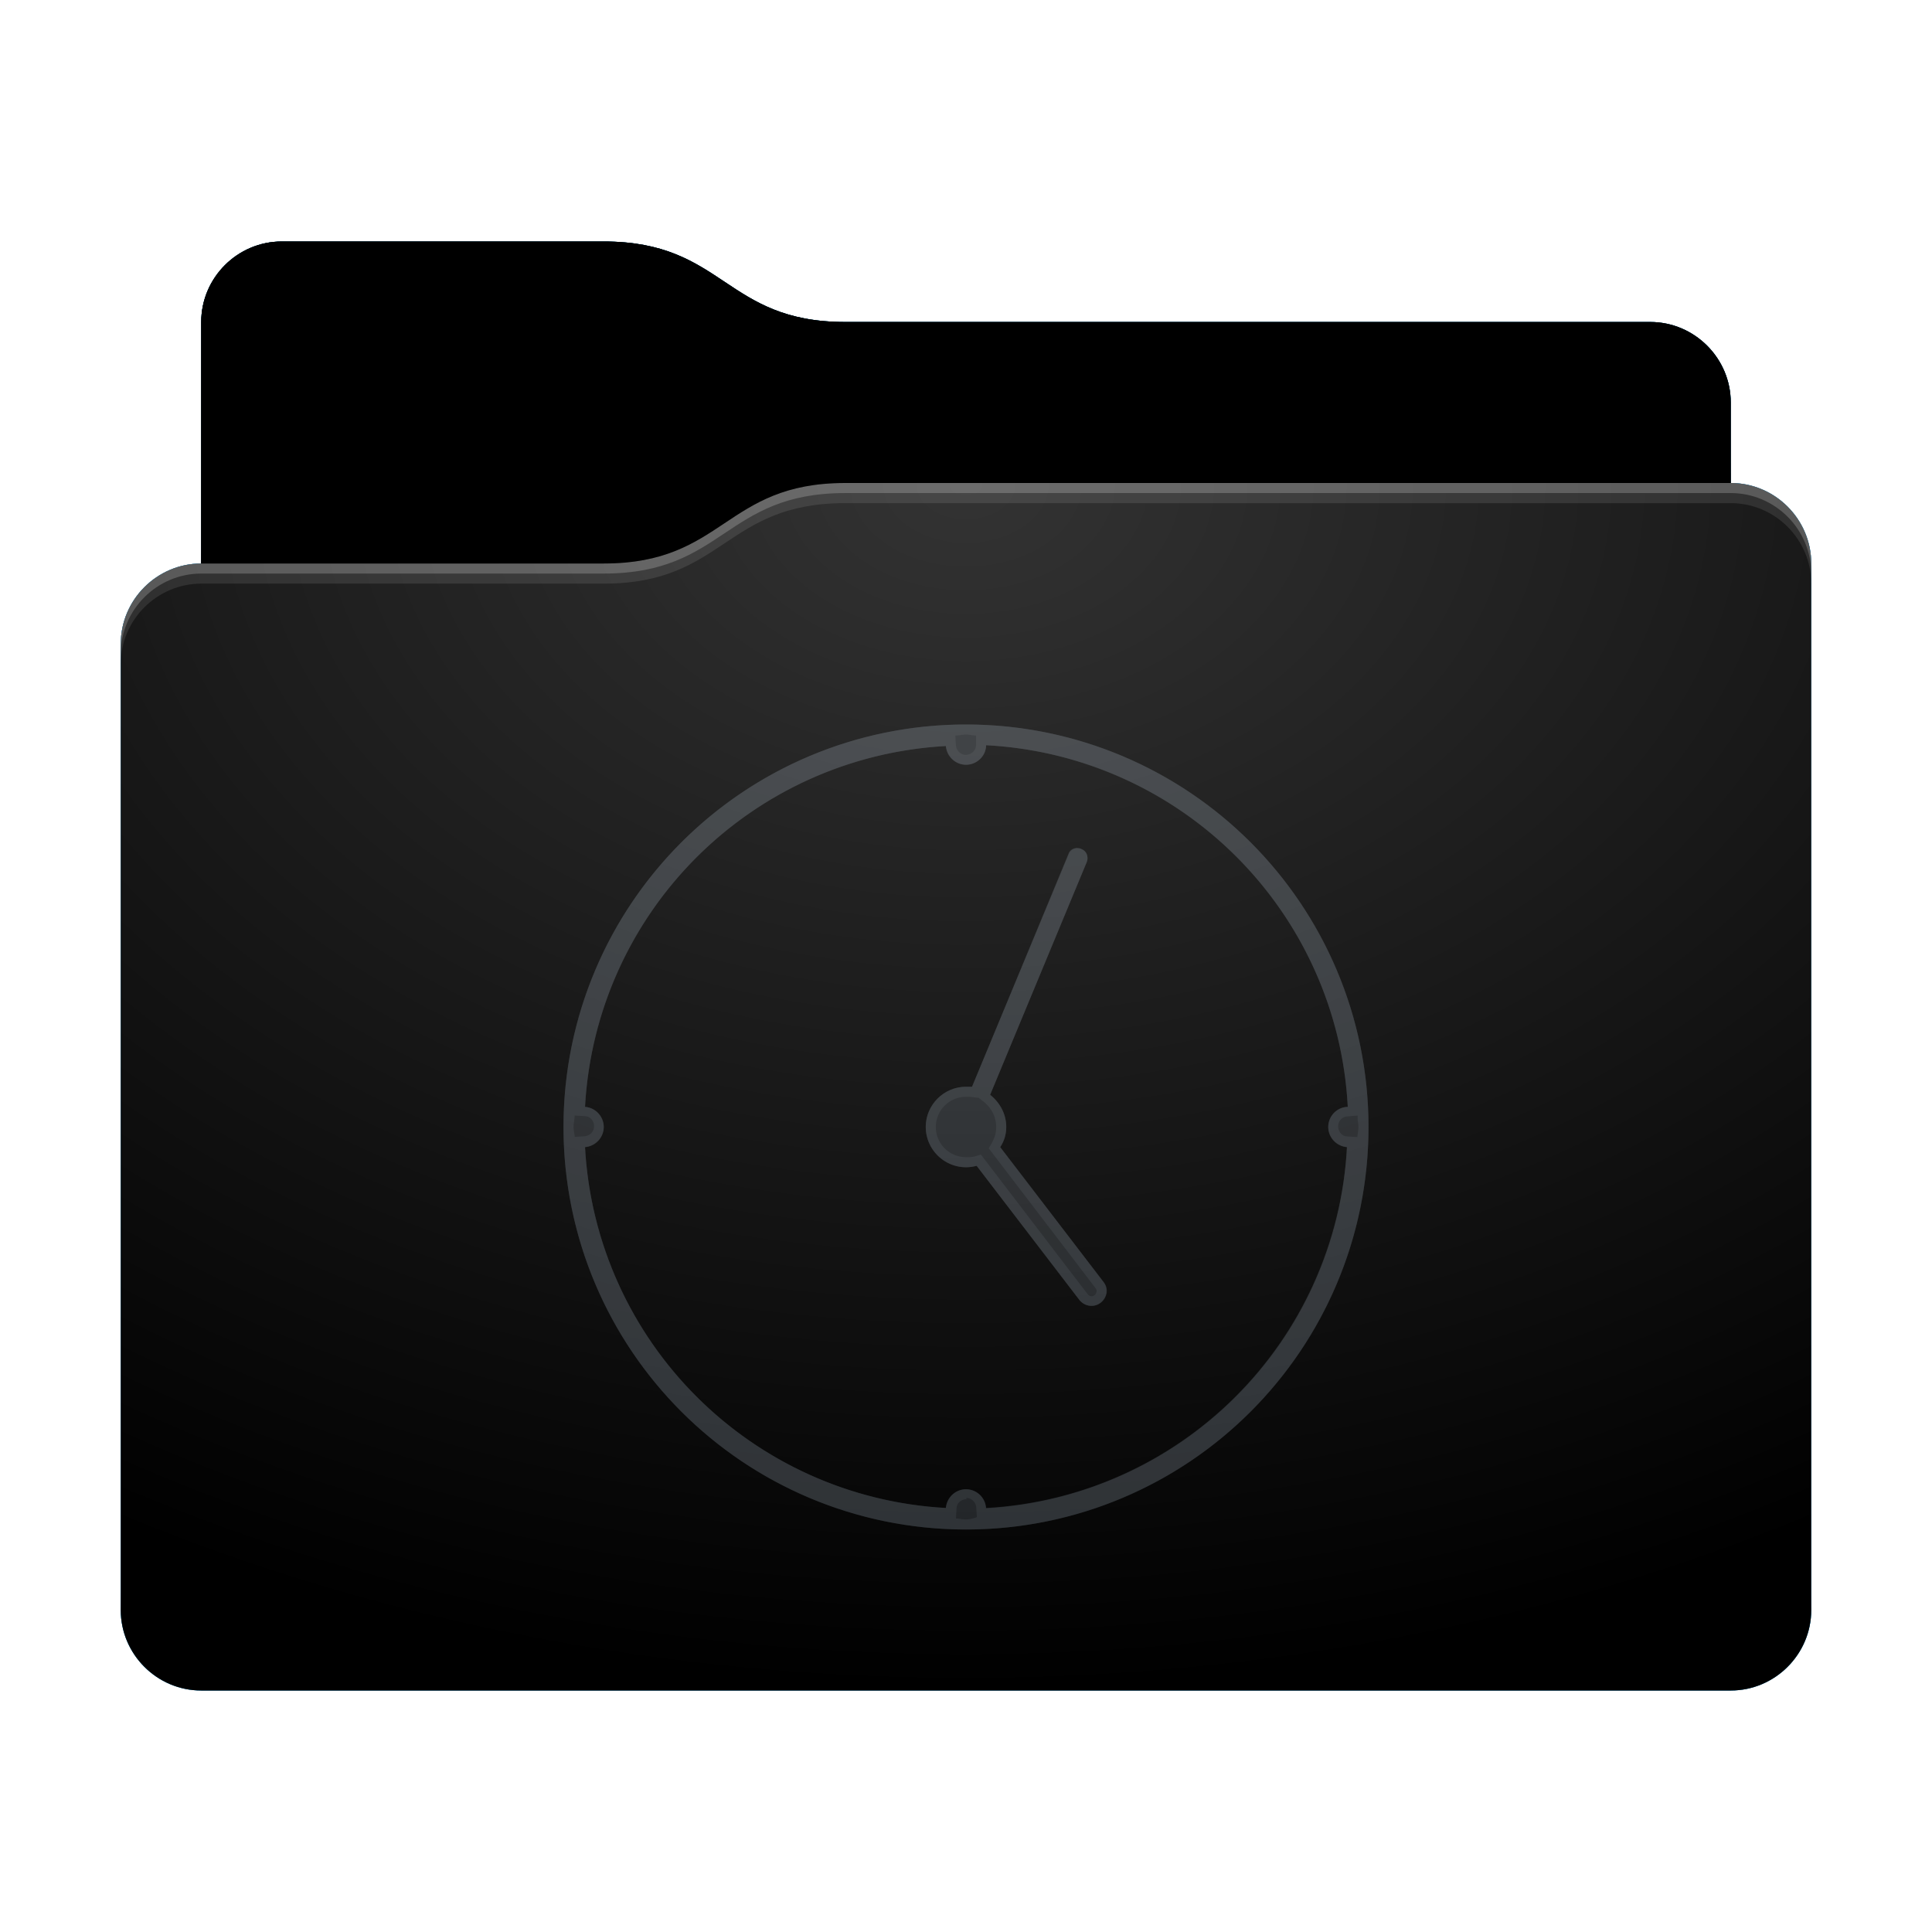 <svg height="96" version="1.1" width="96" xmlns="http://www.w3.org/2000/svg" xmlns:svg="http://www.w3.org/2000/svg" xmlns:xlink="http://www.w3.org/1999/xlink">
<defs id="primary-definitions">
<style id="current-color-scheme" type="text/css">
      .ColorScheme-Text         { color: #232629; }
      .ColorScheme-Background   { color: #eff0f1; }
      .ColorScheme-Highlight    { color: #7ec9f0; }
      .ColorScheme-PositiveText { color: #27ae60; }
      .ColorScheme-NeutralText  { color: #f67400; }
      .ColorScheme-NegativeText { color: #da4453; }
      .ColorScheme-ActiveText   { color: #3daee9; }
      .ColorScheme-Complement   { color: #ffffff; }
      .ColorScheme-Contrast     { color: #000000; }
    </style>
<style id="extended-color-scheme" type="text/css">
      .ExScheme-Black     { color:#3e3e3e; }
      .ExScheme-White     { color:#fcfcfc; }
      .ExScheme-Grey-1    { color:#cfd5d5; }
      .ExScheme-Grey-2    { color:#909c9c; }
      .ExScheme-Grey-3    { color:#536161; }
      .ExScheme-Red-1     { color:#ffafa5; }
      .ExScheme-Red-2     { color:#bf4231; }
      .ExScheme-Red-3     { color:#4d2f2b; }
      .ExScheme-Green-1   { color:#abf9c7; }
      .ExScheme-Green-2   { color:#3bb566; }
      .ExScheme-Green-3   { color:#377d50; }
      .ExScheme-Blue-1    { color:#abdaf9; }
      .ExScheme-Blue-2    { color:#3daefd; }
      .ExScheme-Blue-3    { color:#2b3c4d; }
      .ExScheme-Yellow-1  { color:#faffa5; }
      .ExScheme-Yellow-2  { color:#cac726; }
      .ExScheme-Yellow-3  { color:#4b4d2b; }
      .ExScheme-Orange-1  { color:#ffdaa5; }
      .ExScheme-Orange-2  { color:#ff9701; }
      .ExScheme-Orange-3  { color:#4d372b; }
      .ExScheme-Brown-1   { color:#e9d6bb; }
      .ExScheme-Brown-2   { color:#997657; }
      .ExScheme-Brown-3   { color:#433a35; }
      .ExScheme-Purple-1  { color:#e2abf9; }
      .ExScheme-Purple-2  { color:#b401ff; }
      .ExScheme-Purple-3  { color:#432b4d; }
      .ExScheme-Cyan-1    { color:#b2f2e6; }
      .ExScheme-Cyan-2    { color:#31bfa6; }
      .ExScheme-Cyan-3    { color:#2b4d47; }
      .ExScheme-Magenta-1 { color:#f8a6d8; }
      .ExScheme-Magenta-2 { color:#f00091; }
      .ExScheme-Magenta-3 { color:#770048; }
    </style>
<linearGradient id="uPP">
<stop offset="0"/>
<stop offset="1" stop-opacity="0"/>
</linearGradient>
<linearGradient id="uPQ">
<stop offset="0" stop-color="#fff"/>
<stop offset="1" stop-color="#fff" stop-opacity="0"/>
</linearGradient>
<style id="uPR" type="text/css">
        .force-display-for-editing { display: inline !important; }
    </style><style class="remove-if__show-crease" type="text/css">
        .enable-if__show-crease { display: none; }
    </style><style class="remove-if__color-sync-mimes-places" type="text/css">
        .enable-if__color-sync-mimes-places { display: none; }
    </style><radialGradient cx=".5" cy="0" id="uPS" r="1" xlink:href="#uPQ"/><linearGradient id="uPT" xlink:href="#uPP" y1="1" y2=".5"/><style class="ColorScheme-Background" fill="currentColor" opacity=".6" type="text/css">
   .ColorScheme-Text           { color:#eff0f1; }
      .ColorScheme-Background     { color:#31363b; }
      .ColorScheme-Highlight      { color:#3daefd; }
      .ColorScheme-ViewBackground { color:#fcfcfc; }
      .ColorScheme-PositiveText   { color:#27ae60; }
      .ColorScheme-NeutralText    { color:#f67400; }
      .ColorScheme-NegativeText   { color:#da4453; }
  </style><path d="m 14,12 c -2.2,0 -4,1.8 -4,4 v 4 8 c -2.2,0 -4,1.8 -4,4 v 48 c 0,2.2 1.8,4 4,4 h 76 c 2.2,0 4,-1.8 4,-4 V 50 32 28 c 0,-2.2 -1.8,-4 -4,-4 v -4 c 0,-2.2 -1.8,-4 -4,-4 H 42 c -6,0 -6,-4 -12,-4 z" id="uPU"></path><path d="m 14,12 c -2.2,0 -4,1.8 -4,4 v 4 8 h 20 c 6,0 6,-4 12,-4 h 44 v -4 c 0,-2.2 -1.8,-4 -4,-4 H 42 c -6,0 -6,-4 -12,-4 z" id="uPV"></path></defs>
<g id="content" transform="translate(0,0)"><use class="sync-color enable-if__color-sync-mimes-places force-display-for-editing ColorScheme-ActiveText" fill="currentColor" href="#uPU"></use><use class="primary-color remove-if__color-sync-mimes-places ColorScheme-ActiveText" fill="currentColor" href="#uPU"></use><use class="ColorScheme-Contrast" fill="currentColor" href="#uPU" opacity=".1"></use><g id="decal" transform="translate(24,32)"><path class="ColorScheme-Background" d="M 24 4 A 20 20 0 0 0 4 24 A 20 20 0 0 0 24 44 A 20 20 0 0 0 44 24 A 20 20 0 0 0 24 4 z M 25 5.03 A 19 19 0 0 1 42.97 23 A 1 1 0 0 0 42 24 A 1 1 0 0 0 42.93 25 A 19 19 0 0 1 25 42.93 A 1 1 0 0 0 24 42 A 1 1 0 0 0 23 42.93 A 19 19 0 0 1 5.07 25 A 1 1 0 0 0 6 24 A 1 1 0 0 0 5.07 23 A 19 19 0 0 1 23 5.07 A 1 1 0 0 0 24 6 A 1 1 0 0 0 25 5.03 z M 29.54 10.15 C 29.35 10.15 29.17 10.26 29.1 10.46 L 24.3 22 C 24.2 22 24.1 22 24 22 C 22.9 22 22 22.9 22 24 C 22 25.1 22.9 26 24 26 C 24.2 26 24.36 25.97 24.53 25.93 L 29.64 32.6 C 29.9 32.9 30.37 33 30.7 32.73 C 31.03 32.47 31.1 32 30.83 31.7 L 25.7 25 C 25.9 24.7 26 24.36 26 24 C 26 23.37 25.7 22.8 25.2 22.4 L 30 10.84 C 30.1 10.6 30 10.3 29.74 10.2 C 29.7 10.16 29.6 10.15 29.54 10.15 z " fill="currentColor" opacity=".6"/><path class="ColorScheme-Background" d="M 24,4 C 12.95,4 4,12.95 4,24 4,35.05 12.95,44 24,44 35.05,44 44,35.05 44,24 44,12.95 35.05,4 24,4 Z m 0,0.5 c .17,0 .33,.05 .5,.05 l -0,.46 c -0,.27 -.2,.47 -.5,.5 -.26,-0 -.47,-.2 -.5,-.46 l -.03,-.5 C 23.66,4.55 23.8,4.5 24,4.5 Z m 1,.53 C 34.7,5.53 42.47,13.3 42.97,23 42.44,23 42,23.46 42,24 c 0,.5 .4,.94 .93,1 -.5,9.7 -8.25,17.4 -17.94,17.95 C 24.96,42.4 24.5,42 24,42 23.5,42 23.06,42.4 23,42.93 13.33,42.4 5.6,34.67 5.07,25 5.6,24.94 6,24.5 6,24 6,23.5 5.6,23.04 5.07,23 5.6,13.3 13.34,5.6 23,5.07 23.06,5.6 23.5,6 24,6 24.54,6 25,5.56 25,5.03 Z m 4.55,5.1 c -.2,0 -.4,.1 -.46,.3 L 24.3,22 C 24.2,22 24.1,22 24,22 c -1.1,0 -2,.9 -2,2 0,1.1 .9,2 2,2 .2,-5.97e-4 .36,-.03 .53,-.07 l 5.1,6.66 c .25,.33 .7,.4 1.05,.14 .33,-.25 .4,-.7 .14,-1.05 L 25.7,25 C 25.9,24.7 26,24.36 26,24 26,23.37 25.7,22.8 25.2,22.4 l 4.8,-11.57 c .1,-.26 -0,-.55 -.27,-.65 -.06,-.03 -.13,-.04 -.2,-.04 z m -4.95,12.4 v 0 l .3,.23 C 25.3,23.1 25.5,23.53 25.5,24 c -0,.27 -.07,.53 -.2,.76 l -.17,.3 5.3,6.94 c .1,.1 .07,.26 -.04,.35 -.1,.1 -.26,.07 -.35,-.05 l -5.3,-6.93 -.33,.1 C 24.27,25.5 24.13,25.5 24,25.5 c -.83,0 -1.5,-.67 -1.5,-1.5 0,-.83 .67,-1.5 1.5,-1.5 .07,-1.7e-5 .14,0 .2,0 l .4,.05 z m -20.04,.9 .5,.03 c .26,0 .46,.23 .46,.5 -0,.26 -.2,.47 -.46,.5 l -.5,.03 C 4.55,24.34 4.5,24.2 4.5,24 c 0,-.2 .05,-.35 .05,-.53 z m 38.9,0 C 43.45,23.67 43.5,23.83 43.5,24 c 0,.2 -.05,.34 -.05,.5 l -.5,-.03 c -.26,-0 -.45,-.23 -.46,-.5 0,-.27 .2,-.5 .5,-.5 z m -19.45,19 c .26,0 .47,.2 .5,.46 l .03,.5 C 24.35,43.45 24.2,43.5 24,43.5 c -.2,0 -.34,-.05 -.5,-.05 l .03,-.5 c 0,-.26 .23,-.45 .5,-.46 z" fill="currentColor" opacity=".6"/></g><use href="#uPV" opacity=".4"></use><use fill="url(#uPT)" href="#uPV" opacity=".2"></use><path d="m 42,24 c -6,0 -6,4 -12,4 H 10 c -2.2,0 -4,1.8 -4,4 v 48 c 0,2.2 1.8,4 4,4 h 76 c 2.2,0 4,-1.8 4,-4 V 50 32 28 c 0,-2.2 -1.8,-4 -4,-4 z" fill="url(#uPS)" opacity=".2"/><path class="ColorScheme-Contrast" d="m 6,79 v 1 c 0,2.2 1.8,4 4,4 h 76 c 2.2,0 4,-1.8 4,-4 v -1 c 0,2.2 -1.8,4 -4,4 H 10 C 7.8,83 6,81.2 6,79 Z" fill="currentColor" opacity=".1"/><path class="ColorScheme-Contrast" d="M 6,79.5 V 80 c 0,2.2 1.8,4 4,4 h 76 c 2.2,0 4,-1.8 4,-4 v -0.5 c 0,2.2 -1.8,4 -4,4 H 10 c -2.2,0 -4,-1.8 -4,-4 z" fill="currentColor" opacity=".2"/><path d="m 42,24 c -6,0 -6,4 -12,4 H 10 c -2.2,0 -4,1.8 -4,4 v 1 c 0,-2.2 1.8,-4 4,-4 h 20 c 6,0 6,-4 12,-4 h 44 c 2.2,0 4,1.8 4,4 v -1 c 0,-2.2 -1.8,-4 -4,-4 z" fill="#fff" opacity=".1"/><path d="m 42,24 c -6,0 -6,4 -12,4 H 10 c -2.2,0 -4,1.8 -4,4 v 0.5 c 0,-2.2 1.8,-4 4,-4 h 20 c 6,0 6,-4 12,-4 h 44 c 2.2,0 4,1.8 4,4 V 28 c 0,-2.2 -1.8,-4 -4,-4 z" fill="#fff" opacity=".2"/><path d="m 42,23 c -6,0 -6,4 -12,4 H 10 v 1 h 20 c 6,0 6,-4 12,-4 h 44 v -1 z" opacity=".1"/><path d="m 42,23.5 c -6,0 -6,4 -12,4 H 10 V 28 h 20 c 6,0 6,-4 12,-4 h 44 v -0.5 z" opacity=".2"/></g>
</svg>